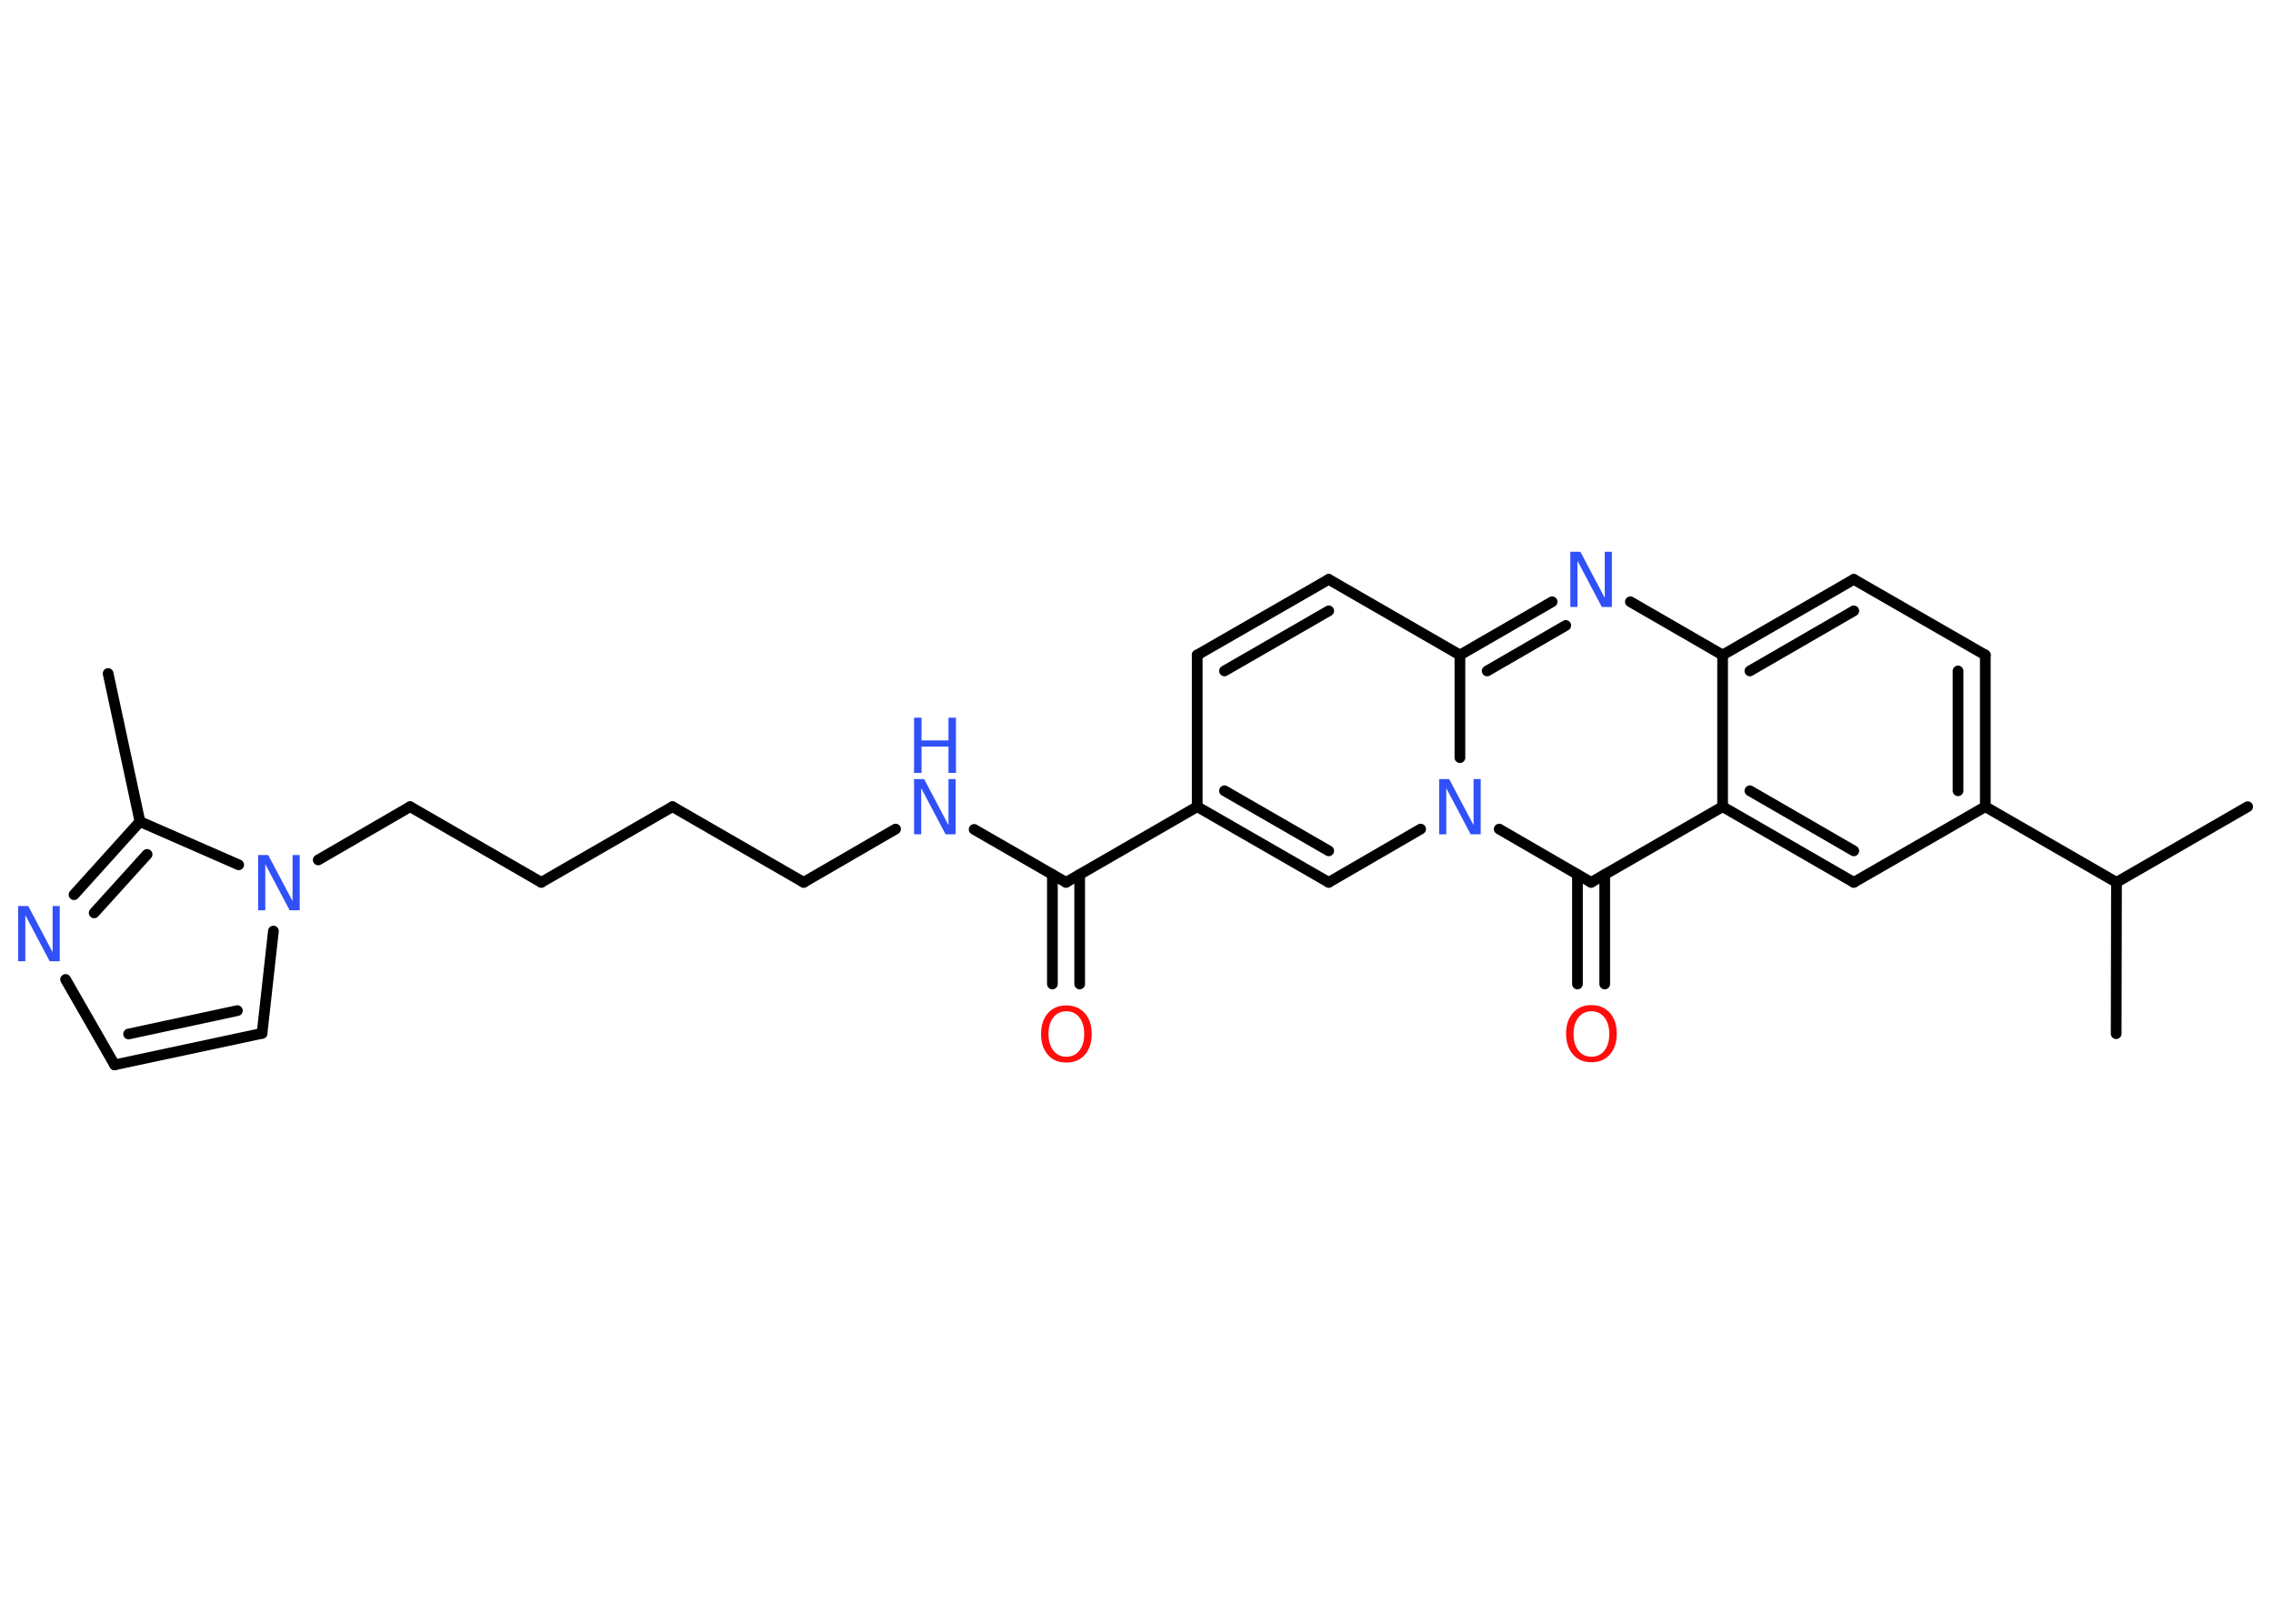 <?xml version='1.0' encoding='UTF-8'?>
<!DOCTYPE svg PUBLIC "-//W3C//DTD SVG 1.1//EN" "http://www.w3.org/Graphics/SVG/1.1/DTD/svg11.dtd">
<svg version='1.2' xmlns='http://www.w3.org/2000/svg' xmlns:xlink='http://www.w3.org/1999/xlink' width='70.0mm' height='50.0mm' viewBox='0 0 70.0 50.0'>
  <desc>Generated by the Chemistry Development Kit (http://github.com/cdk)</desc>
  <g stroke-linecap='round' stroke-linejoin='round' stroke='#000000' stroke-width='.33' fill='#3050F8'>
    <rect x='.0' y='.0' width='70.0' height='50.0' fill='#FFFFFF' stroke='none'/>
    <g id='mol1' class='mol'>
      <line id='mol1bnd1' class='bond' x1='3.33' y1='20.74' x2='4.31' y2='25.3'/>
      <g id='mol1bnd2' class='bond'>
        <line x1='4.31' y1='25.3' x2='2.28' y2='27.55'/>
        <line x1='4.53' y1='26.31' x2='2.9' y2='28.11'/>
      </g>
      <line id='mol1bnd3' class='bond' x1='2.02' y1='30.16' x2='3.53' y2='32.79'/>
      <g id='mol1bnd4' class='bond'>
        <line x1='3.53' y1='32.79' x2='8.07' y2='31.82'/>
        <line x1='3.96' y1='31.84' x2='7.31' y2='31.12'/>
      </g>
      <line id='mol1bnd5' class='bond' x1='8.07' y1='31.82' x2='8.42' y2='28.67'/>
      <line id='mol1bnd6' class='bond' x1='4.31' y1='25.3' x2='7.35' y2='26.63'/>
      <line id='mol1bnd7' class='bond' x1='9.8' y1='26.48' x2='12.63' y2='24.84'/>
      <line id='mol1bnd8' class='bond' x1='12.63' y1='24.84' x2='16.67' y2='27.17'/>
      <line id='mol1bnd9' class='bond' x1='16.67' y1='27.17' x2='20.71' y2='24.84'/>
      <line id='mol1bnd10' class='bond' x1='20.71' y1='24.84' x2='24.75' y2='27.17'/>
      <line id='mol1bnd11' class='bond' x1='24.75' y1='27.17' x2='27.58' y2='25.53'/>
      <line id='mol1bnd12' class='bond' x1='30.0' y1='25.54' x2='32.83' y2='27.17'/>
      <g id='mol1bnd13' class='bond'>
        <line x1='33.25' y1='26.93' x2='33.25' y2='30.3'/>
        <line x1='32.41' y1='26.93' x2='32.41' y2='30.3'/>
      </g>
      <line id='mol1bnd14' class='bond' x1='32.83' y1='27.17' x2='36.87' y2='24.84'/>
      <line id='mol1bnd15' class='bond' x1='36.87' y1='24.84' x2='36.87' y2='20.17'/>
      <g id='mol1bnd16' class='bond'>
        <line x1='40.92' y1='17.84' x2='36.87' y2='20.17'/>
        <line x1='40.92' y1='18.81' x2='37.71' y2='20.66'/>
      </g>
      <line id='mol1bnd17' class='bond' x1='40.92' y1='17.84' x2='44.96' y2='20.17'/>
      <g id='mol1bnd18' class='bond'>
        <line x1='47.8' y1='18.53' x2='44.96' y2='20.17'/>
        <line x1='48.22' y1='19.26' x2='45.8' y2='20.66'/>
      </g>
      <line id='mol1bnd19' class='bond' x1='50.21' y1='18.53' x2='53.05' y2='20.17'/>
      <g id='mol1bnd20' class='bond'>
        <line x1='57.09' y1='17.84' x2='53.05' y2='20.17'/>
        <line x1='57.09' y1='18.81' x2='53.89' y2='20.66'/>
      </g>
      <line id='mol1bnd21' class='bond' x1='57.09' y1='17.84' x2='61.14' y2='20.17'/>
      <g id='mol1bnd22' class='bond'>
        <line x1='61.14' y1='24.84' x2='61.14' y2='20.17'/>
        <line x1='60.3' y1='24.35' x2='60.3' y2='20.66'/>
      </g>
      <line id='mol1bnd23' class='bond' x1='61.14' y1='24.84' x2='65.18' y2='27.17'/>
      <line id='mol1bnd24' class='bond' x1='65.18' y1='27.17' x2='69.22' y2='24.84'/>
      <line id='mol1bnd25' class='bond' x1='65.18' y1='27.17' x2='65.17' y2='31.83'/>
      <line id='mol1bnd26' class='bond' x1='61.14' y1='24.84' x2='57.09' y2='27.17'/>
      <g id='mol1bnd27' class='bond'>
        <line x1='53.05' y1='24.84' x2='57.09' y2='27.17'/>
        <line x1='53.89' y1='24.35' x2='57.09' y2='26.2'/>
      </g>
      <line id='mol1bnd28' class='bond' x1='53.05' y1='20.17' x2='53.05' y2='24.84'/>
      <line id='mol1bnd29' class='bond' x1='53.05' y1='24.84' x2='49.0' y2='27.17'/>
      <g id='mol1bnd30' class='bond'>
        <line x1='49.42' y1='26.93' x2='49.42' y2='30.3'/>
        <line x1='48.58' y1='26.93' x2='48.58' y2='30.3'/>
      </g>
      <line id='mol1bnd31' class='bond' x1='49.0' y1='27.17' x2='46.17' y2='25.53'/>
      <line id='mol1bnd32' class='bond' x1='44.96' y1='20.17' x2='44.96' y2='23.33'/>
      <line id='mol1bnd33' class='bond' x1='43.75' y1='25.53' x2='40.92' y2='27.17'/>
      <g id='mol1bnd34' class='bond'>
        <line x1='36.87' y1='24.84' x2='40.92' y2='27.17'/>
        <line x1='37.71' y1='24.35' x2='40.92' y2='26.2'/>
      </g>
      <path id='mol1atm3' class='atom' d='M.56 27.9h.31l.75 1.42v-1.42h.22v1.7h-.31l-.75 -1.42v1.42h-.22v-1.7z' stroke='none'/>
      <path id='mol1atm6' class='atom' d='M7.95 26.33h.31l.75 1.42v-1.42h.22v1.7h-.31l-.75 -1.42v1.42h-.22v-1.7z' stroke='none'/>
      <g id='mol1atm11' class='atom'>
        <path d='M28.15 23.99h.31l.75 1.42v-1.42h.22v1.7h-.31l-.75 -1.42v1.42h-.22v-1.7z' stroke='none'/>
        <path d='M28.15 22.1h.23v.7h.83v-.7h.23v1.7h-.23v-.81h-.83v.81h-.23v-1.7z' stroke='none'/>
      </g>
      <path id='mol1atm13' class='atom' d='M32.84 31.14q-.25 .0 -.4 .19q-.15 .19 -.15 .51q.0 .32 .15 .51q.15 .19 .4 .19q.25 .0 .4 -.19q.15 -.19 .15 -.51q.0 -.32 -.15 -.51q-.15 -.19 -.4 -.19zM32.84 30.96q.35 .0 .57 .24q.21 .24 .21 .64q.0 .4 -.21 .64q-.21 .24 -.57 .24q-.36 .0 -.57 -.24q-.21 -.24 -.21 -.64q.0 -.4 .21 -.64q.21 -.24 .57 -.24z' stroke='none' fill='#FF0D0D'/>
      <path id='mol1atm18' class='atom' d='M48.36 16.99h.31l.75 1.42v-1.42h.22v1.7h-.31l-.75 -1.42v1.42h-.22v-1.7z' stroke='none'/>
      <path id='mol1atm29' class='atom' d='M49.01 31.14q-.25 .0 -.4 .19q-.15 .19 -.15 .51q.0 .32 .15 .51q.15 .19 .4 .19q.25 .0 .4 -.19q.15 -.19 .15 -.51q.0 -.32 -.15 -.51q-.15 -.19 -.4 -.19zM49.01 30.95q.35 .0 .57 .24q.21 .24 .21 .64q.0 .4 -.21 .64q-.21 .24 -.57 .24q-.36 .0 -.57 -.24q-.21 -.24 -.21 -.64q.0 -.4 .21 -.64q.21 -.24 .57 -.24z' stroke='none' fill='#FF0D0D'/>
      <path id='mol1atm30' class='atom' d='M44.32 23.99h.31l.75 1.42v-1.42h.22v1.7h-.31l-.75 -1.42v1.42h-.22v-1.7z' stroke='none'/>
    </g>
  </g>
</svg>
